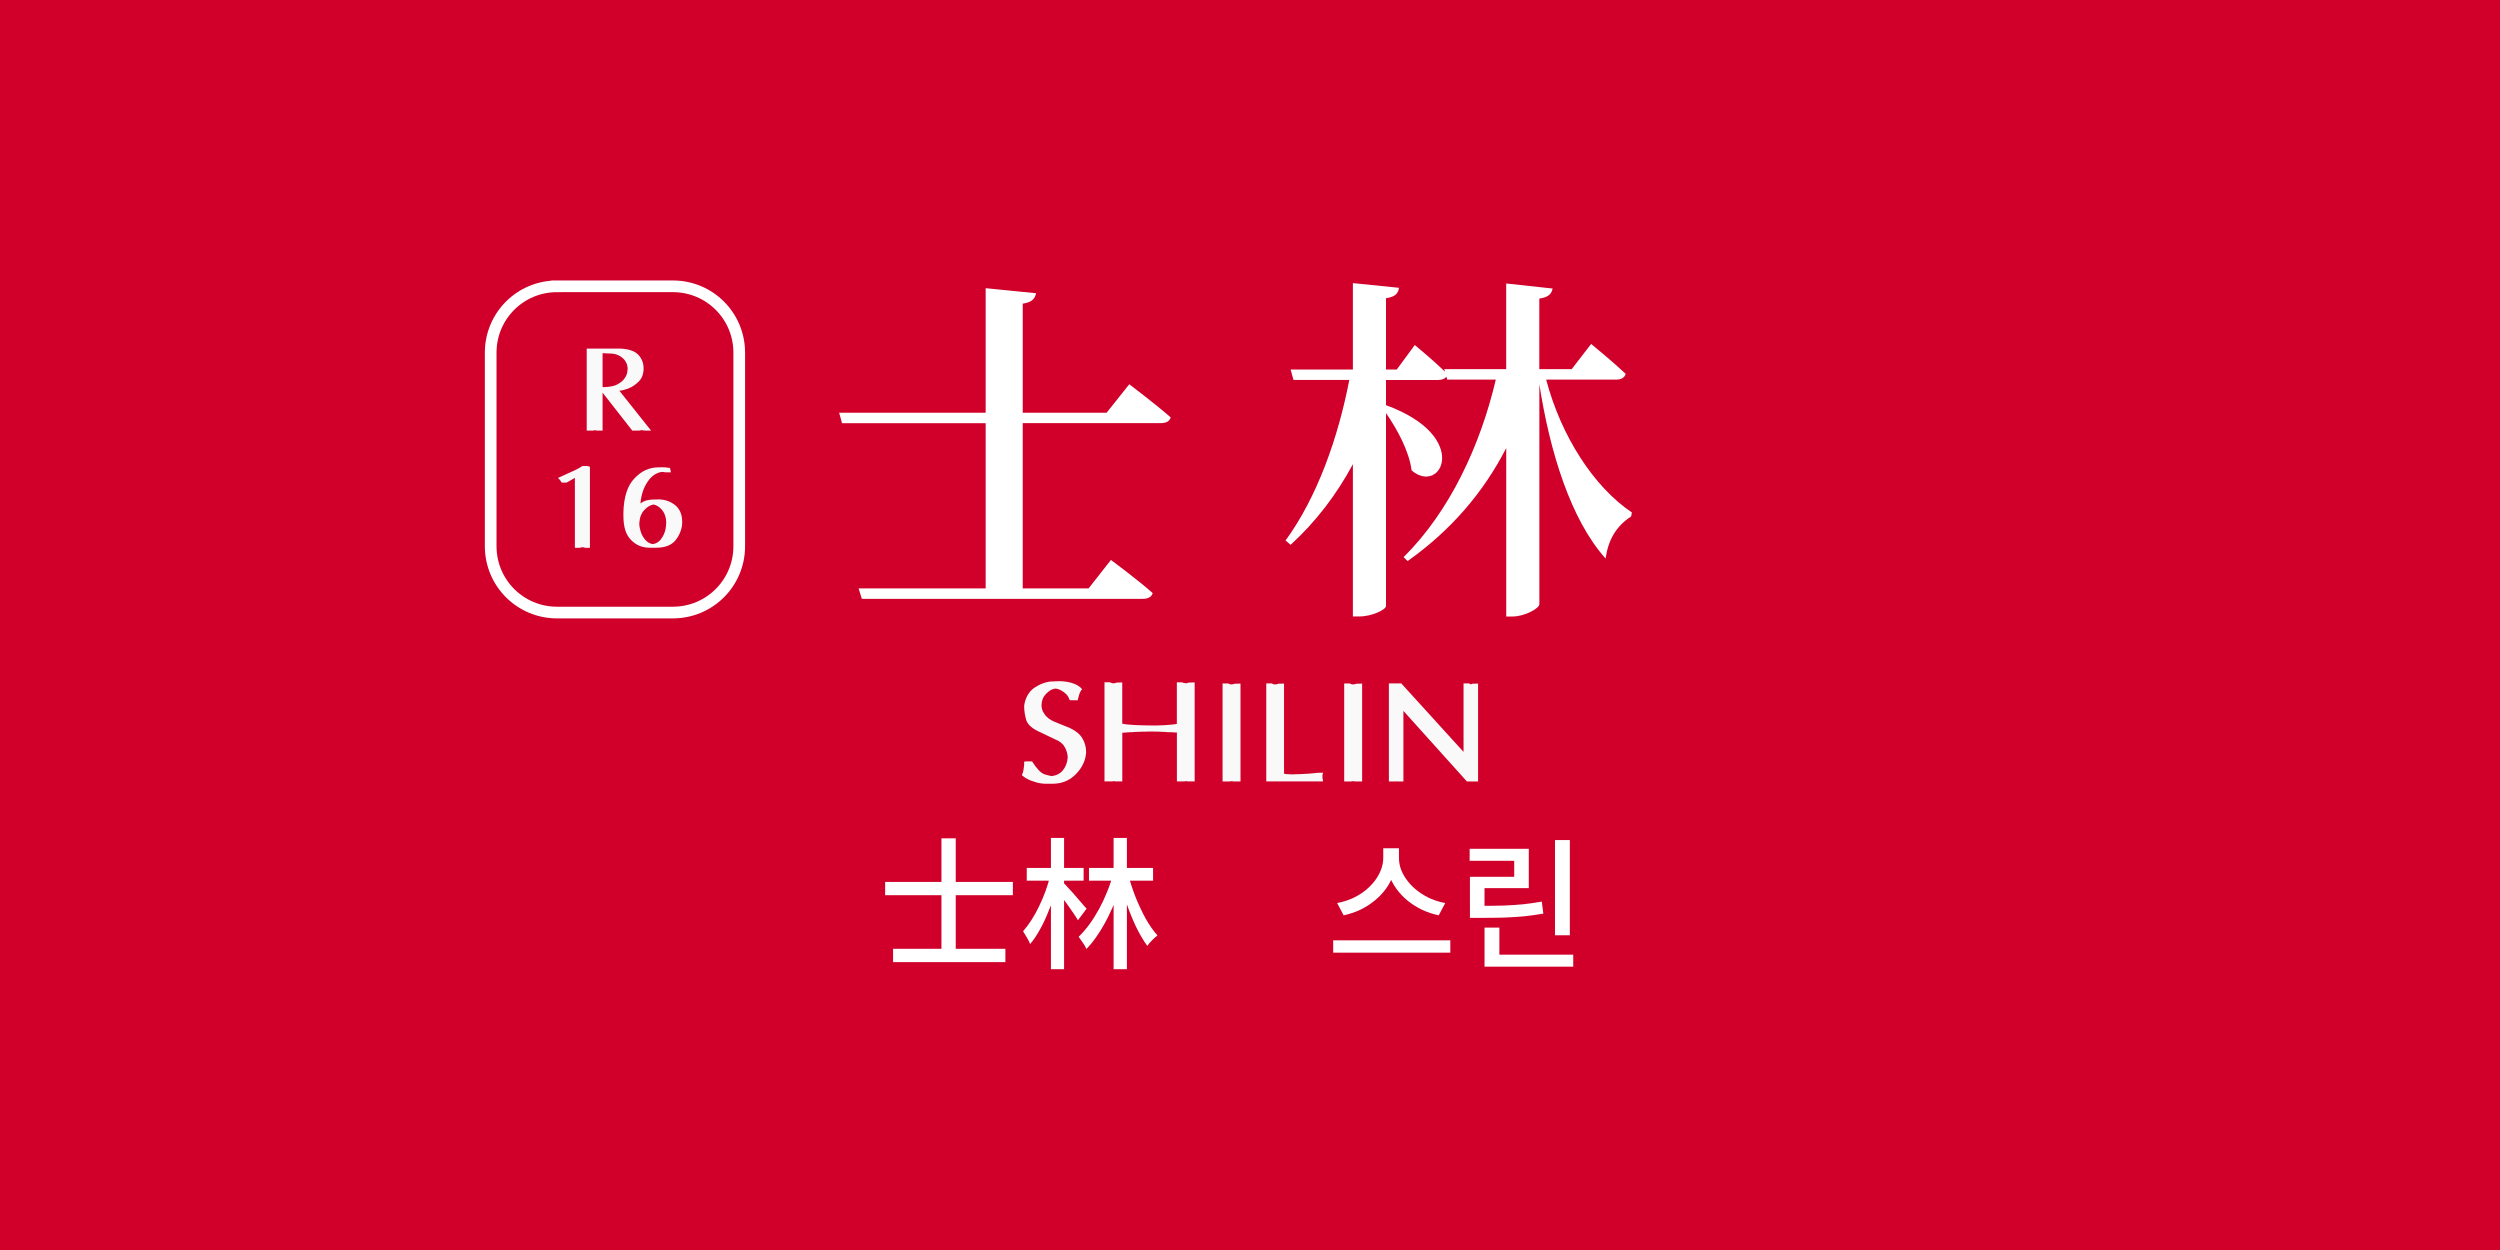 <?xml version="1.0" encoding="UTF-8" standalone="no"?>
<!-- Created with Inkscape (http://www.inkscape.org/) -->

<svg
   width="500"
   height="250"
   viewBox="0 0 132.292 66.146"
   version="1.1"
   id="svg1"
   inkscape:version="1.3.2 (091e20e, 2023-11-25, custom)"
   sodipodi:docname="r16.svg"
   xmlns:inkscape="http://www.inkscape.org/namespaces/inkscape"
   xmlns:sodipodi="http://sodipodi.sourceforge.net/DTD/sodipodi-0.dtd"
   xmlns="http://www.w3.org/2000/svg"
   xmlns:svg="http://www.w3.org/2000/svg">
  <sodipodi:namedview
     id="namedview1"
     pagecolor="#9e652e"
     bordercolor="#ffffff"
     borderopacity="1"
     inkscape:showpageshadow="0"
     inkscape:pageopacity="0"
     inkscape:pagecheckerboard="false"
     inkscape:deskcolor="#d1d1d1"
     inkscape:document-units="mm"
     inkscape:zoom="1.4289282"
     inkscape:cx="321.21978"
     inkscape:cy="116.87081"
     inkscape:window-width="1920"
     inkscape:window-height="1009"
     inkscape:window-x="1912"
     inkscape:window-y="-8"
     inkscape:window-maximized="1"
     inkscape:current-layer="layer1" />
  <defs
     id="defs1">
    <rect
       x="157.858"
       y="62.351"
       width="329.076"
       height="135.094"
       id="rect4" />
  </defs>
  <g
     inkscape:label="Layer 1"
     inkscape:groupmode="layer"
     id="layer1">
    <path
       id="rect5"
       style="fill:#d0002b;stroke-width:0.953"
       d="M -2.5431316e-6,-1.2715658e-6 H 132.292 V 66.146 H -2.5431316e-6 Z" />
    <g
       id="g2"
       transform="matrix(1.075,0,0,1.075,18.332,-6.187)">
      <g
         id="g4"
         transform="translate(1.067)">
        <path
           id="rect6"
           style="fill:#d0002b;stroke:#ffffff;stroke-width:0.575"
           d="m 9.301,19.849 h 5.701 c 1.81,0 3.267,1.457 3.267,3.267 v 9.525 c 0,1.81 -1.457,3.267 -3.267,3.267 H 9.301 c -1.81,0 -3.267,-1.457 -3.267,-3.267 v -9.525 c 0,-1.81 1.457,-3.267 3.267,-3.267 z" />
        <path
           style="font-weight:bold;font-size:5.821px;line-height:1.25;font-family:'Optima Bold';-inkscape-font-specification:'Optima Bold,  Bold';fill:#f9f9f9;stroke-width:0.265"
           d="m 10.761,26.949 v -4.034 h 0.233 1.42 q 0.291,0.012 0.506,0.081 0.221,0.07 0.361,0.204 0.14,0.14 0.21,0.314 0.07,0.169 0.07,0.373 0,0.198 -0.058,0.361 -0.052,0.157 -0.169,0.274 -0.111,0.116 -0.239,0.204 -0.122,0.087 -0.256,0.14 -0.064,0.023 -0.128,0.047 -0.058,0.023 -0.122,0.035 -0.058,0.017 -0.116,0.029 -0.058,0.006 -0.105,0.012 l 1.56,1.962 H 13.695 q -0.023,0 -0.047,0 -0.017,0 -0.041,-0.006 -0.023,0 -0.047,0 -0.017,-0.006 -0.035,-0.012 -0.017,0 -0.035,0 -0.012,0 -0.023,0 -0.006,0 -0.012,0 -0.006,0 -0.017,0 -0.006,0.006 -0.012,0.006 -0.006,0 -0.017,0 -0.041,0.006 -0.087,0.012 -0.041,0 -0.087,0 h -0.233 l -1.461,-1.868 v 1.868 H 11.308 q -0.017,0 -0.035,0 -0.017,0 -0.035,-0.006 -0.006,0 -0.017,0 -0.006,0 -0.012,-0.006 -0.012,0 -0.017,0 -0.006,-0.006 -0.017,-0.006 -0.006,0 -0.012,0 -0.006,0 -0.006,0 -0.006,0.006 -0.012,0.006 -0.006,0 -0.012,0 -0.035,0.006 -0.07,0.012 -0.035,0 -0.07,0 h -0.233 v 0 z m 0.78,-2.154 q 0.012,0.012 0.029,0.017 0.017,0 0.035,0 0.221,-0.006 0.396,-0.041 0.175,-0.035 0.291,-0.105 0.134,-0.076 0.221,-0.157 0.093,-0.087 0.146,-0.18 0.041,-0.064 0.064,-0.128 0.029,-0.07 0.035,-0.128 0.012,-0.064 0.012,-0.111 0.006,-0.047 0.006,-0.076 0,-0.029 -0.006,-0.064 -0.006,-0.035 -0.017,-0.081 -0.006,-0.047 -0.029,-0.093 -0.023,-0.047 -0.052,-0.099 -0.041,-0.076 -0.116,-0.146 -0.076,-0.07 -0.175,-0.128 -0.099,-0.064 -0.239,-0.093 -0.14,-0.029 -0.326,-0.029 l -0.274,-0.012 v 1.653 0 z"
           id="text6"
           aria-label="R" />
        <path
           style="font-weight:bold;font-size:5.821px;line-height:1.25;font-family:'Optima Bold';-inkscape-font-specification:'Optima Bold,  Bold';fill:#f9f9f9;stroke-width:0.265"
           d="m 9.352,29.279 q 0.169,-0.076 0.332,-0.151 0.169,-0.076 0.332,-0.151 0.163,-0.07 0.291,-0.14 0.134,-0.07 0.239,-0.14 l 0.233,-0.006 0.14,0.041 v 3.987 h -0.233 q -0.035,-0.006 -0.064,-0.017 -0.029,-0.006 -0.058,-0.012 -0.035,0.006 -0.07,0.012 -0.035,0.012 -0.081,0.017 H 10.178 V 29.279 L 9.771,29.511 H 9.538 q -0.006,0 -0.017,-0.006 -0.006,-0.012 -0.017,-0.029 -0.006,-0.012 -0.012,-0.017 -0.006,-0.012 -0.006,-0.017 -0.006,-0.012 -0.012,-0.017 -0.006,-0.012 -0.012,-0.017 -0.006,-0.012 -0.012,-0.017 -0.006,-0.006 -0.012,-0.017 -0.012,-0.006 -0.017,-0.012 -0.006,-0.012 -0.012,-0.017 -0.012,-0.017 -0.029,-0.029 -0.012,-0.017 -0.029,-0.023 v -0.012 z m 3.213,1.746 q 0.012,-0.588 0.146,-1.019 0.14,-0.437 0.402,-0.704 0.256,-0.274 0.547,-0.407 0.297,-0.134 0.629,-0.134 l 0.233,-0.006 q 0.017,0.006 0.035,0.006 0.023,0 0.047,0 0.012,0 0.023,0 0.012,0 0.023,0 0.006,0.006 0.017,0.006 0.012,0 0.023,0 0.017,0.006 0.035,0.012 0.023,0 0.047,0 0.023,0 0.041,0.006 0.023,0 0.047,0.006 l 0.047,0.215 H 14.672 q -0.041,0 -0.081,-0.006 -0.035,-0.006 -0.07,-0.012 -0.006,0 -0.017,0 -0.006,0 -0.017,-0.006 -0.221,0.023 -0.407,0.151 -0.18,0.122 -0.326,0.343 -0.146,0.215 -0.233,0.477 -0.087,0.262 -0.116,0.582 0.012,-0.006 0.023,-0.012 0.017,-0.012 0.029,-0.017 0.006,-0.006 0.012,-0.006 0.006,-0.006 0.012,-0.012 0.017,-0.012 0.035,-0.023 0.023,-0.012 0.047,-0.023 0.087,-0.047 0.215,-0.07 0.134,-0.029 0.303,-0.029 l 0.233,-0.006 q 0.227,0.006 0.425,0.076 0.204,0.07 0.378,0.21 0.169,0.14 0.256,0.343 0.087,0.204 0.087,0.477 v 0.017 0.023 0.023 0.023 q -0.017,0.239 -0.105,0.442 -0.081,0.204 -0.233,0.39 -0.151,0.18 -0.39,0.268 -0.233,0.087 -0.547,0.087 h -0.233 q -0.012,0 -0.023,0 -0.012,0 -0.023,0 -0.012,0 -0.029,0 -0.012,0 -0.023,0 -0.268,0 -0.495,-0.093 -0.227,-0.093 -0.413,-0.285 -0.192,-0.192 -0.285,-0.483 -0.093,-0.297 -0.093,-0.693 v -0.035 -0.035 -0.029 -0.035 -0.006 z m 0.786,0.46 q 0,0.023 0,0.047 0,0.017 0,0.035 0,0.017 0,0.041 0.006,0.017 0.006,0.035 0.006,0.041 0.012,0.081 0.012,0.035 0.017,0.07 0.029,0.14 0.087,0.274 0.064,0.128 0.157,0.244 0.076,0.093 0.169,0.151 0.099,0.058 0.21,0.076 0.128,-0.017 0.227,-0.076 0.099,-0.064 0.175,-0.157 0.081,-0.111 0.14,-0.233 0.058,-0.122 0.087,-0.25 0.006,-0.023 0.006,-0.041 0.006,-0.023 0.006,-0.047 0.006,-0.017 0.006,-0.035 0.006,-0.023 0.006,-0.047 0.006,-0.047 0.006,-0.081 0.006,-0.041 0.006,-0.081 0,-0.204 -0.058,-0.367 -0.058,-0.169 -0.175,-0.297 -0.087,-0.099 -0.186,-0.157 -0.099,-0.058 -0.204,-0.081 0,0 0,0 0,0 0,0 -0.128,0.023 -0.244,0.093 -0.111,0.07 -0.215,0.186 -0.105,0.111 -0.169,0.268 -0.058,0.157 -0.07,0.355 z"
           id="text6-8"
           aria-label="16" />
      </g>
    </g>
    <path
       style="font-weight:600;font-size:19.049px;line-height:1.25;font-family:'Noto Serif TC';-inkscape-font-specification:'Noto Serif TC Semi-Bold';letter-spacing:0px;fill:#ffffff;stroke-width:0.34"
       d="m 58.558,21.841 h -4.438 v -5.772 c 0.495,-0.076 0.648,-0.267 0.705,-0.552 l -2.667,-0.267 v 6.591 h -7.753 l 0.152,0.552 h 7.601 v 8.744 h -6.724 l 0.171,0.552 h 14.858 c 0.286,0 0.476,-0.095 0.533,-0.305 -0.838,-0.743 -2.21,-1.753 -2.21,-1.753 l -1.181,1.505 h -3.486 v -8.744 h 7.296 c 0.286,0 0.476,-0.095 0.533,-0.305 -0.8,-0.705 -2.191,-1.753 -2.191,-1.753 z m 26.954,-1.753 c 0.267,0 0.457,-0.095 0.514,-0.305 -0.705,-0.667 -1.829,-1.581 -1.829,-1.581 l -1.029,1.333 H 81.455 v -3.734 c 0.514,-0.076 0.648,-0.267 0.705,-0.533 l -2.457,-0.267 v 4.534 h -3.276 l 0.038,0.133 c -0.648,-0.629 -1.6,-1.41 -1.6,-1.41 l -0.952,1.295 h -0.571 v -3.772 c 0.514,-0.076 0.648,-0.267 0.686,-0.552 l -2.438,-0.248 v 4.572 h -3.295 l 0.152,0.552 h 2.953 c -0.591,3.067 -1.695,6.191 -3.372,8.496 l 0.267,0.229 c 1.352,-1.238 2.438,-2.667 3.295,-4.267 v 8.058 h 0.343 c 0.667,0 1.41,-0.362 1.41,-0.552 V 21.86 c 0.61,0.876 1.238,2.057 1.352,3.029 1.562,1.352 3.2,-1.791 -1.352,-3.448 v -1.333 h 2.743 c 0.21,0 0.362,-0.057 0.457,-0.171 l 0.038,0.152 h 2.572 c -0.819,3.486 -2.438,6.972 -4.877,9.391 l 0.21,0.21 c 2.286,-1.619 4.019,-3.638 5.219,-5.981 v 8.915 h 0.324 c 0.667,0 1.429,-0.438 1.429,-0.648 V 20.336 c 0.552,3.562 1.657,7.162 3.505,9.22 0.133,-0.952 0.533,-1.695 1.352,-2.229 l 0.038,-0.21 c -2.019,-1.352 -3.753,-4.057 -4.534,-7.029 z"
       id="text7"
       aria-label="士 林" />
    <path
       style="font-weight:bold;font-size:7.484px;line-height:1.25;font-family:'Optima Bold';-inkscape-font-specification:'Optima Bold,  Bold';fill:#f9f9f9;stroke-width:0.34"
       d="m 54.195,37.347 q 0.045,-0.322 0.18,-0.554 0.135,-0.239 0.344,-0.389 0.217,-0.15 0.442,-0.232 0.225,-0.09 0.471,-0.112 0.022,0 0.045,0 0.022,0 0.045,0 0.015,0 0.022,0 0.015,0 0.03,-0.007 0.007,0 0.022,0 0.015,0 0.022,0 l 0.299,-0.007 q 0.187,0.007 0.359,0.037 0.172,0.03 0.337,0.09 0.157,0.052 0.269,0.135 0.112,0.075 0.18,0.165 -0.045,0.045 -0.075,0.097 -0.03,0.045 -0.052,0.105 -0.022,0.06 -0.045,0.142 -0.022,0.075 -0.045,0.165 l -0.007,0.03 -0.007,0.045 h -0.299 l -0.12,-0.007 q -0.007,-0.015 -0.022,-0.037 -0.007,-0.03 -0.022,-0.06 -0.015,-0.037 -0.037,-0.067 -0.015,-0.037 -0.037,-0.067 -0.052,-0.075 -0.135,-0.142 -0.075,-0.067 -0.18,-0.127 -0.075,-0.045 -0.157,-0.075 -0.082,-0.03 -0.18,-0.037 -0.127,0.015 -0.247,0.082 -0.112,0.067 -0.217,0.172 -0.135,0.135 -0.202,0.292 -0.06,0.157 -0.06,0.329 0,0.015 0,0.037 0,0.015 0,0.03 0,0.007 0,0.015 0,0.007 0.007,0.015 0,0.007 0,0.015 0,0.007 0,0.015 0.015,0.097 0.06,0.202 0.052,0.097 0.127,0.202 0.082,0.097 0.195,0.187 0.12,0.082 0.284,0.157 l 0.831,0.337 q 0.225,0.105 0.389,0.239 0.165,0.135 0.262,0.299 0.105,0.165 0.15,0.344 0.052,0.172 0.052,0.352 0,0.022 0,0.045 0,0.015 0,0.03 0,0.007 0,0.015 0,0.007 0,0.015 -0.007,0.015 -0.007,0.022 0,0.007 0,0.015 -0.03,0.299 -0.172,0.569 -0.135,0.269 -0.382,0.516 -0.247,0.247 -0.554,0.367 -0.299,0.12 -0.674,0.12 h -0.299 -0.037 -0.03 q -0.015,0 -0.03,0 -0.015,0 -0.03,0 -0.015,-0.007 -0.03,-0.007 -0.015,0 -0.03,0 -0.015,0 -0.03,0 -0.015,0 -0.03,-0.007 -0.022,0 -0.037,-0.007 -0.015,0 -0.03,0 -0.142,-0.022 -0.284,-0.067 -0.135,-0.037 -0.269,-0.09 -0.135,-0.06 -0.239,-0.12 -0.097,-0.067 -0.18,-0.135 l -0.015,-0.015 -0.007,-0.015 q 0.03,-0.067 0.052,-0.135 0.022,-0.067 0.03,-0.12 0.007,-0.03 0.007,-0.052 0.007,-0.03 0.007,-0.06 0.007,-0.022 0.007,-0.045 0.007,-0.03 0.007,-0.06 0,-0.015 0,-0.022 0,-0.015 0.007,-0.03 0,-0.015 0,-0.03 0,-0.015 0,-0.03 0,-0.03 0,-0.06 0,-0.03 0,-0.06 l 0.12,-0.015 h 0.299 q 0.195,0.299 0.359,0.471 0.172,0.172 0.314,0.217 0.105,0.03 0.195,0.052 0.09,0.022 0.165,0.037 0.195,-0.022 0.337,-0.097 0.15,-0.075 0.254,-0.202 0.127,-0.157 0.187,-0.329 0.067,-0.172 0.075,-0.359 0,-0.15 -0.045,-0.284 -0.037,-0.142 -0.12,-0.277 -0.075,-0.135 -0.202,-0.232 -0.12,-0.097 -0.284,-0.157 L 55.078,38.762 Q 54.748,38.62 54.554,38.455 54.367,38.29 54.307,38.111 54.254,37.931 54.225,37.744 54.195,37.557 54.195,37.362 v -0.015 z m 4.251,4.004 v -5.246 h 0.299 q 0.022,0.015 0.052,0.03 0.03,0.007 0.06,0.015 0.007,0 0.015,0.007 0.015,0 0.022,0 0.007,0 0.015,0 0.015,0 0.022,0 0,0 0,0 0.007,0 0.015,0 0.007,0 0.007,0 0.007,0 0.007,0 0.037,-0.007 0.067,-0.015 0.037,-0.015 0.06,-0.022 l 0.299,-0.007 v 2.178 q 0.105,0.03 0.269,0.045 0.165,0.015 0.389,0.03 0.202,0.007 0.412,0.015 0.217,0.007 0.434,0.007 0.195,0 0.374,0 0.187,-0.007 0.367,-0.015 0.217,-0.015 0.382,-0.03 0.165,-0.015 0.262,-0.037 v -2.2 h 0.299 q 0.007,0.015 0.015,0.022 0.007,0 0.015,0 0,0.007 0.007,0.007 0.007,0 0.015,0 0.015,0.007 0.03,0.007 0.015,0 0.03,0 0.007,0 0.015,0.007 0.007,0 0.015,0 0.007,0.007 0.015,0.007 0.007,0 0.015,0 0.007,0 0.007,0 0.007,0 0.015,0 0.037,-0.007 0.075,-0.015 0.045,-0.015 0.075,-0.022 l 0.299,-0.007 v 5.238 h -0.299 q -0.03,0 -0.067,0 -0.03,-0.007 -0.067,-0.015 0,0 -0.007,0 0,0 0,0 0,0 -0.007,0 0,0 0,0 0,0 -0.007,0 0,0 -0.007,0 -0.045,0.007 -0.09,0.015 -0.045,0 -0.09,0 h -0.299 v -2.589 q -0.052,0 -0.127,0 -0.067,-0.007 -0.15,-0.015 -0.082,0 -0.18,0 -0.09,-0.007 -0.195,-0.015 -0.165,-0.015 -0.344,-0.015 -0.18,-0.007 -0.374,-0.007 -0.037,0 -0.075,0 -0.037,0 -0.067,0 -0.037,0.007 -0.075,0.007 -0.03,0 -0.067,0 -0.045,0 -0.09,0 -0.045,0 -0.09,0 -0.052,0.007 -0.097,0.007 -0.045,0 -0.09,0 -0.052,0 -0.112,0.007 -0.052,0 -0.105,0 -0.06,0.007 -0.112,0.015 -0.052,0 -0.112,0 -0.112,0.007 -0.217,0.015 -0.105,0 -0.21,0.015 v 2.574 h -0.299 q -0.045,0 -0.082,0 -0.03,-0.007 -0.067,-0.015 -0.045,0.007 -0.09,0.015 -0.045,0 -0.105,0 h -0.299 v 0 z m 6.548,-5.186 q 0.037,0.022 0.067,0.037 0.037,0.007 0.082,0.015 0.007,0 0.007,0 0.007,0 0.015,0 0.007,0 0.007,0 0.007,0 0.015,0 0.045,-0.007 0.082,-0.015 0.045,-0.015 0.075,-0.022 l 0.299,-0.007 v 5.179 h -0.299 q -0.03,0 -0.075,0 -0.037,-0.007 -0.075,-0.015 -0.007,0 -0.015,0 0,0 -0.007,0 -0.007,0 -0.015,0 -0.007,0 -0.015,0 -0.045,0.007 -0.082,0.015 -0.03,0 -0.067,0 h -0.299 v -5.186 h 0.299 v 0 z m 2.013,5.186 v -5.186 h 0.299 q 0.03,0.022 0.067,0.037 0.037,0.007 0.082,0.015 0,0 0,0 0.007,0 0.015,0 0.007,0 0.007,0 0.007,0 0.007,0 0.007,0 0.007,0 0.007,0 0.015,0 0,0 0,0 0.007,0 0.015,0 0.037,-0.007 0.067,-0.015 0.037,-0.015 0.06,-0.022 l 0.299,-0.007 v 4.767 q 0.052,0.015 0.112,0.022 0.06,0.007 0.127,0.007 0.06,0.007 0.12,0.007 0.06,0 0.127,0 0.037,0 0.067,0 0.03,0 0.06,-0.007 0.03,0 0.06,0 0.037,0 0.067,0 0.15,-0.007 0.292,-0.015 0.142,-0.007 0.284,-0.015 0.135,-0.015 0.247,-0.022 0.112,-0.015 0.202,-0.022 l 0.299,-0.007 q -0.007,0.03 -0.015,0.052 -0.007,0.022 -0.007,0.045 -0.007,0.022 -0.007,0.045 0,0.022 0,0.037 0,0.022 0,0.045 0,0.022 0,0.037 0,0.022 0,0.045 0.007,0.015 0.015,0.03 0,0.007 0,0.022 0,0.007 0.007,0.022 0,0.007 0,0.022 0,0.007 0,0.015 l 0.007,0.045 H 69.715 67.006 v 0 z m 4.423,-5.186 q 0.037,0.022 0.067,0.037 0.037,0.007 0.082,0.015 0.007,0 0.007,0 0.007,0 0.015,0 0.007,0 0.007,0 0.007,0 0.015,0 0.045,-0.007 0.082,-0.015 0.045,-0.015 0.075,-0.022 l 0.299,-0.007 v 5.179 H 71.781 q -0.03,0 -0.075,0 -0.037,-0.007 -0.075,-0.015 -0.007,0 -0.015,0 0,0 -0.007,0 -0.007,0 -0.015,0 -0.007,0 -0.015,0 -0.045,0.007 -0.082,0.015 -0.03,0 -0.067,0 h -0.299 v -5.186 h 0.299 v 0 z m 2.065,5.186 v -5.186 h 0.299 0.359 l 3.293,3.622 v -3.622 h 0.299 q 0.015,0.022 0.037,0.03 0.022,0.007 0.045,0.015 0.03,-0.007 0.052,-0.015 0.022,-0.007 0.037,-0.015 l 0.299,-0.007 v 5.179 h -0.299 -0.292 l -3.36,-3.734 v 3.734 h -0.299 q -0.007,0 -0.015,0 -0.007,0 -0.015,0 -0.015,0 -0.022,0 -0.007,-0.007 -0.015,-0.007 -0.015,0 -0.03,0 -0.007,0 -0.022,0.007 -0.015,0 -0.03,0 -0.007,0 -0.022,0 h -0.299 v 0 z"
       id="text8"
       aria-label="SHILIN" />
    <g
       id="g1"
       transform="matrix(1.286,0,0,1.286,-19.758,-22.099)">
      <path
         style="font-weight:500;font-size:5.821px;line-height:1.25;font-family:'Noto Sans JP';-inkscape-font-specification:'Noto Sans JP Medium';fill:#ffffff;stroke-width:0.265"
         d="m 52.112,56.227 h 4.622 v 0.547 h -4.622 z m -0.326,-2.753 h 5.256 v 0.547 h -5.256 z m 2.317,-1.793 h 0.588 v 4.942 h -0.588 z m 6.071,1.217 h 2.637 v 0.524 h -2.637 z m 1.013,-1.234 h 0.547 v 5.402 h -0.547 z m -0.023,1.478 0.413,0.14 q -0.111,0.413 -0.268,0.832 -0.157,0.419 -0.355,0.815 -0.198,0.39 -0.425,0.728 -0.221,0.332 -0.46,0.576 -0.052,-0.122 -0.151,-0.262 -0.093,-0.14 -0.169,-0.239 0.227,-0.221 0.442,-0.512 0.215,-0.297 0.402,-0.64 0.186,-0.343 0.332,-0.71 0.151,-0.367 0.239,-0.728 z m 0.617,0 q 0.122,0.477 0.309,0.955 0.192,0.477 0.419,0.891 0.233,0.413 0.483,0.687 -0.099,0.076 -0.221,0.198 -0.122,0.122 -0.198,0.233 -0.239,-0.326 -0.466,-0.792 -0.221,-0.466 -0.402,-1.001 -0.18,-0.536 -0.303,-1.065 z M 57.613,52.898 h 2.34 v 0.524 h -2.34 z m 0.995,-1.234 h 0.541 v 5.402 h -0.541 z m -0.035,1.566 0.367,0.134 q -0.087,0.355 -0.215,0.733 -0.122,0.378 -0.279,0.739 -0.151,0.361 -0.332,0.669 -0.175,0.309 -0.361,0.524 -0.047,-0.116 -0.134,-0.268 -0.087,-0.151 -0.157,-0.256 0.175,-0.198 0.343,-0.46 0.169,-0.262 0.314,-0.565 0.151,-0.309 0.268,-0.629 0.116,-0.32 0.186,-0.623 z m 0.565,0.297 q 0.058,0.047 0.151,0.157 0.099,0.105 0.215,0.233 0.116,0.128 0.227,0.262 0.116,0.134 0.21,0.244 0.093,0.105 0.134,0.151 l -0.355,0.477 q -0.07,-0.122 -0.186,-0.291 -0.111,-0.169 -0.244,-0.349 -0.128,-0.18 -0.25,-0.343 -0.116,-0.163 -0.198,-0.262 z"
         id="text9"
         aria-label="士林" />
      <path
         style="font-weight:500;font-size:5.821px;line-height:1.25;font-family:'Noto Sans KR';-inkscape-font-specification:'Noto Sans KR Medium';fill:#ffffff;stroke-width:0.265"
         d="m 72.283,52.089 h 0.53 v 0.396 q 0,0.349 -0.111,0.669 -0.105,0.314 -0.303,0.594 -0.198,0.274 -0.471,0.495 -0.268,0.221 -0.594,0.378 -0.326,0.151 -0.681,0.227 l -0.268,-0.506 q 0.314,-0.058 0.6,-0.18 0.285,-0.128 0.524,-0.309 0.239,-0.186 0.407,-0.402 0.175,-0.221 0.268,-0.466 0.099,-0.25 0.099,-0.501 z m 0.116,0 h 0.53 v 0.396 q 0,0.256 0.093,0.501 0.099,0.244 0.274,0.466 0.175,0.221 0.413,0.402 0.239,0.18 0.524,0.309 0.285,0.122 0.6,0.18 l -0.268,0.506 q -0.355,-0.076 -0.681,-0.227 -0.326,-0.157 -0.6,-0.378 -0.268,-0.221 -0.466,-0.495 -0.198,-0.279 -0.309,-0.594 -0.111,-0.32 -0.111,-0.669 z m -2.177,3.789 h 4.82 v 0.506 h -4.82 z m 9.127,-4.127 h 0.611 v 3.917 h -0.611 z m -2.899,4.715 h 3.65 v 0.495 h -3.65 z m 0,-1.112 h 0.611 v 1.368 h -0.611 z m -0.6,-0.896 h 0.442 q 0.53,0 0.949,-0.012 0.425,-0.017 0.797,-0.052 0.378,-0.041 0.768,-0.111 l 0.064,0.495 q -0.402,0.07 -0.792,0.111 -0.384,0.035 -0.815,0.052 -0.431,0.012 -0.972,0.012 h -0.442 z m -0.012,-2.346 h 2.433 v 1.618 h -1.822 v 0.873 h -0.6 v -1.339 h 1.822 v -0.658 h -1.834 z"
         id="text9-3"
         aria-label="스린" />
    </g>
    <g
       id="g2-6"
       transform="matrix(1.185,0,0,1.185,28.228,-16.983)" />
  </g>
</svg>
